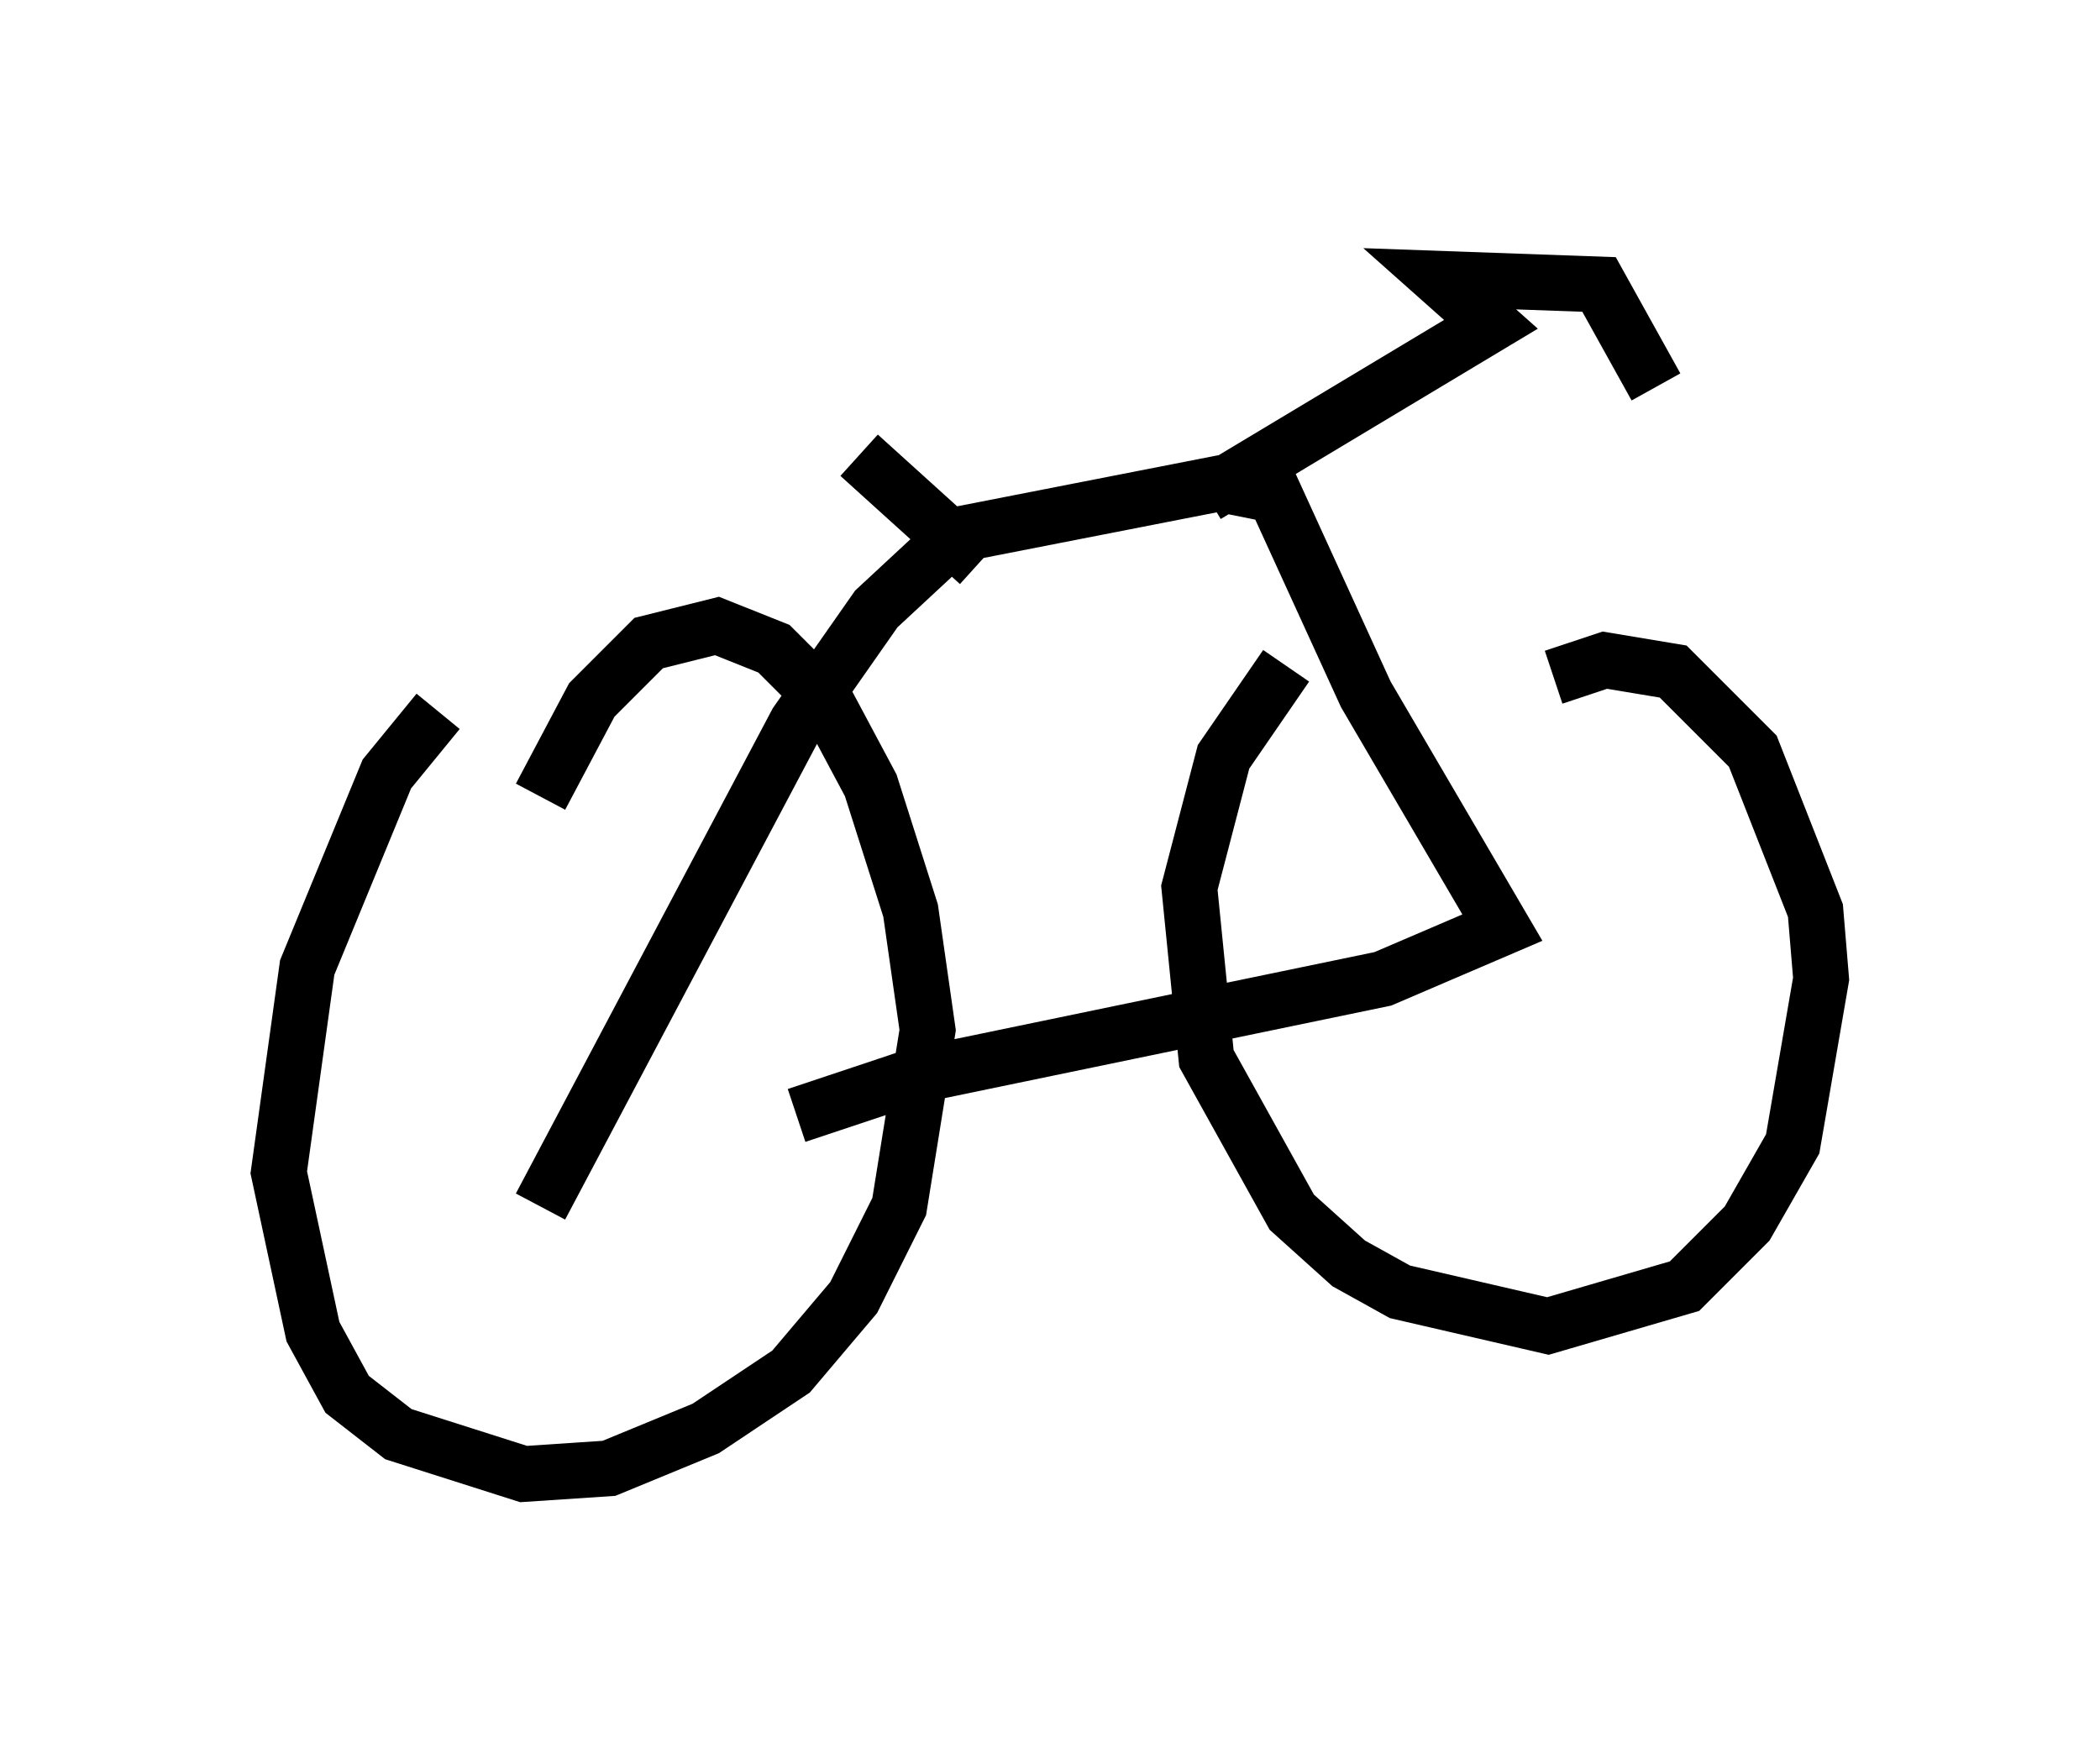 <?xml version="1.0" encoding="utf-8" ?>
<svg baseProfile="full" height="31.438" version="1.1" width="37.665" xmlns="http://www.w3.org/2000/svg" xmlns:ev="http://www.w3.org/2001/xml-events" xmlns:xlink="http://www.w3.org/1999/xlink"><defs /><rect fill="white" height="31.438" width="37.665" x="0" y="0" /><path d="M9.696, 11.738 m-1.838, 1.021 l-0.919, 1.123 -1.429, 3.471 l-0.51, 3.675 0.613, 2.858 l0.613, 1.123 0.919, 0.715 l2.246, 0.715 1.531, -0.102 l1.735, -0.715 1.531, -1.021 l1.123, -1.327 0.817, -1.633 l0.51, -3.165 -0.306, -2.144 l-0.715, -2.246 -0.817, -1.531 l-0.919, -0.919 -1.021, -0.408 l-1.225, 0.306 -1.021, 1.021 l-0.919, 1.735 m13.373, -2.348 l-1.123, 1.633 -0.613, 2.348 l0.306, 3.063 1.531, 2.756 l1.021, 0.919 0.919, 0.51 l2.654, 0.613 2.45, -0.715 l1.123, -1.123 0.817, -1.429 l0.51, -2.96 -0.102, -1.225 l-1.123, -2.858 -1.429, -1.429 l-1.225, -0.204 -0.919, 0.306 m-14.904, 0.306 l0.0, 0.0 m-3.267, 9.188 l4.594, -8.677 1.429, -2.042 l1.429, -1.327 4.696, -0.919 l1.021, 0.204 1.633, 3.573 l2.45, 4.185 -2.144, 0.919 l-8.371, 1.735 -2.144, 0.715 m7.35, -11.127 l5.104, -3.063 -0.919, -0.817 l2.858, 0.102 1.021, 1.838 m-12.148, 3.165 l-2.144, -1.94 " fill="none" stroke="black" stroke-width="1" /></svg>